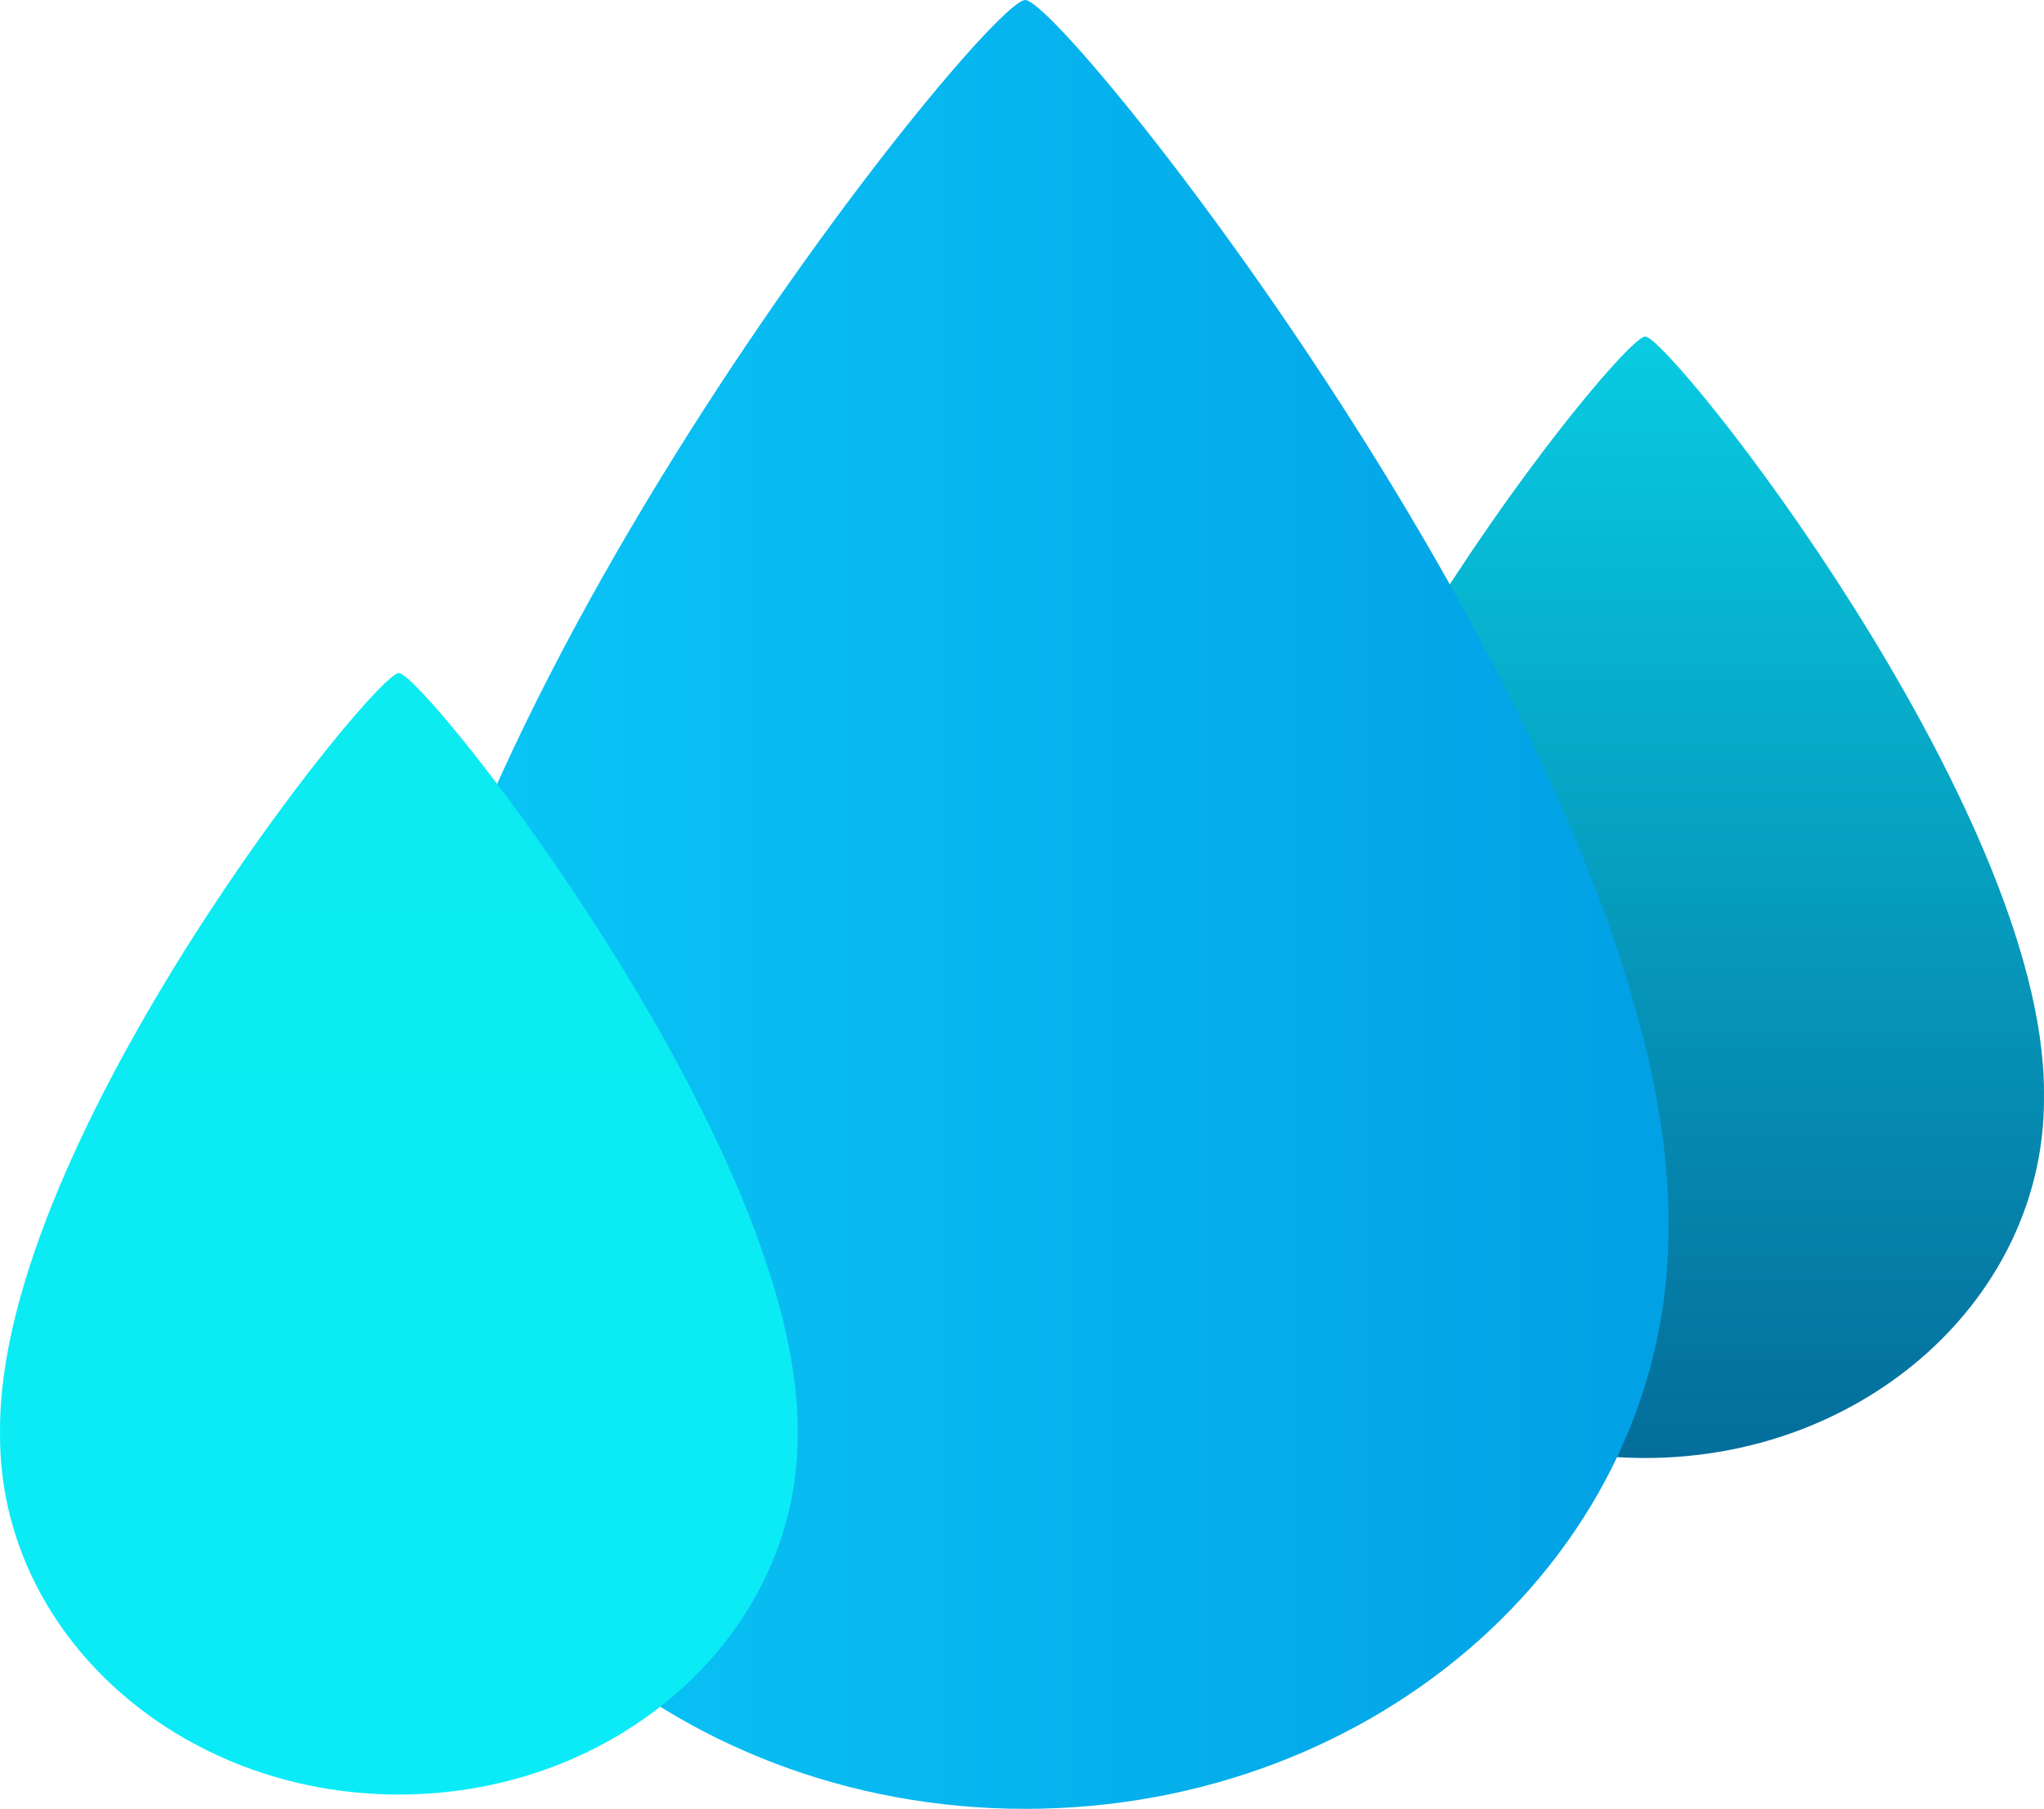 <svg width="101.681" height="90" viewBox="0 0 101.681 90" fill="none" xmlns="http://www.w3.org/2000/svg" xmlns:xlink="http://www.w3.org/1999/xlink">
	<desc>
			Created with Pixso.
	</desc>
	<defs>
		<linearGradient id="paint_linear_57_560_0" x1="81.841" y1="16.744" x2="81.841" y2="72.544" gradientUnits="userSpaceOnUse">
			<stop stop-color="#08CBE1"/>
			<stop offset="1" stop-color="#046D9B"/>
		</linearGradient>
		<linearGradient id="paint_linear_57_564_0" x1="83" y1="45" x2="19" y2="45" gradientUnits="userSpaceOnUse">
			<stop stop-color="#02A0E5"/>
			<stop offset="1" stop-color="#0AC8F7"/>
		</linearGradient>
		<linearGradient id="paint_linear_57_568_0" x1="19.841" y1="33.488" x2="19.841" y2="89.289" gradientUnits="userSpaceOnUse">
			<stop stop-color="#0BEBF0"/>
			<stop offset="1" stop-color="#0BEBF7"/>
		</linearGradient>
	</defs>
	<path id="合并" d="M81.841 16.744C80.602 16.744 62.001 39.87 62.001 54.359C62.001 54.404 62.001 54.449 62.002 54.494C62.001 54.559 62.001 54.623 62.001 54.688C62.001 64.55 70.883 72.544 81.841 72.544C92.798 72.544 101.681 64.55 101.681 54.688C101.681 54.623 101.68 54.558 101.68 54.493C101.68 54.448 101.681 54.404 101.681 54.359C101.681 40.149 83.08 16.744 81.841 16.744Z" clip-rule="evenodd" fill-rule="evenodd" fill="url(#paint_linear_57_560_0)" fill-opacity="1"/>
	<path id="合并" d="M19 60.669C19 37.3 49.002 9.15527e-05 51 9.15527e-05C52.998 9.15527e-05 83 37.75 83 60.669C83 60.741 82.999 60.812 82.998 60.884C82.999 60.989 83 61.094 83 61.2C83 77.106 68.673 90 51 90C33.327 90 19 77.106 19 61.2C19 61.095 19.001 60.991 19.002 60.887C19.001 60.814 19 60.742 19 60.669Z" clip-rule="evenodd" fill-rule="evenodd" fill="url(#paint_linear_57_564_0)" fill-opacity="1"/>
	<path id="合并" d="M19.841 33.488C18.602 33.488 0.001 56.614 0.001 71.103C0.001 71.148 0.001 71.193 0.002 71.238C0.001 71.303 0.001 71.368 0.001 71.433C0.001 81.294 8.883 89.288 19.841 89.288C30.798 89.288 39.681 81.294 39.681 71.433C39.681 71.367 39.68 71.302 39.68 71.237C39.68 71.192 39.681 71.148 39.681 71.103C39.681 56.893 21.08 33.488 19.841 33.488Z" clip-rule="evenodd" fill-rule="evenodd" fill="url(#paint_linear_57_568_0)" fill-opacity="1"/>
</svg>
